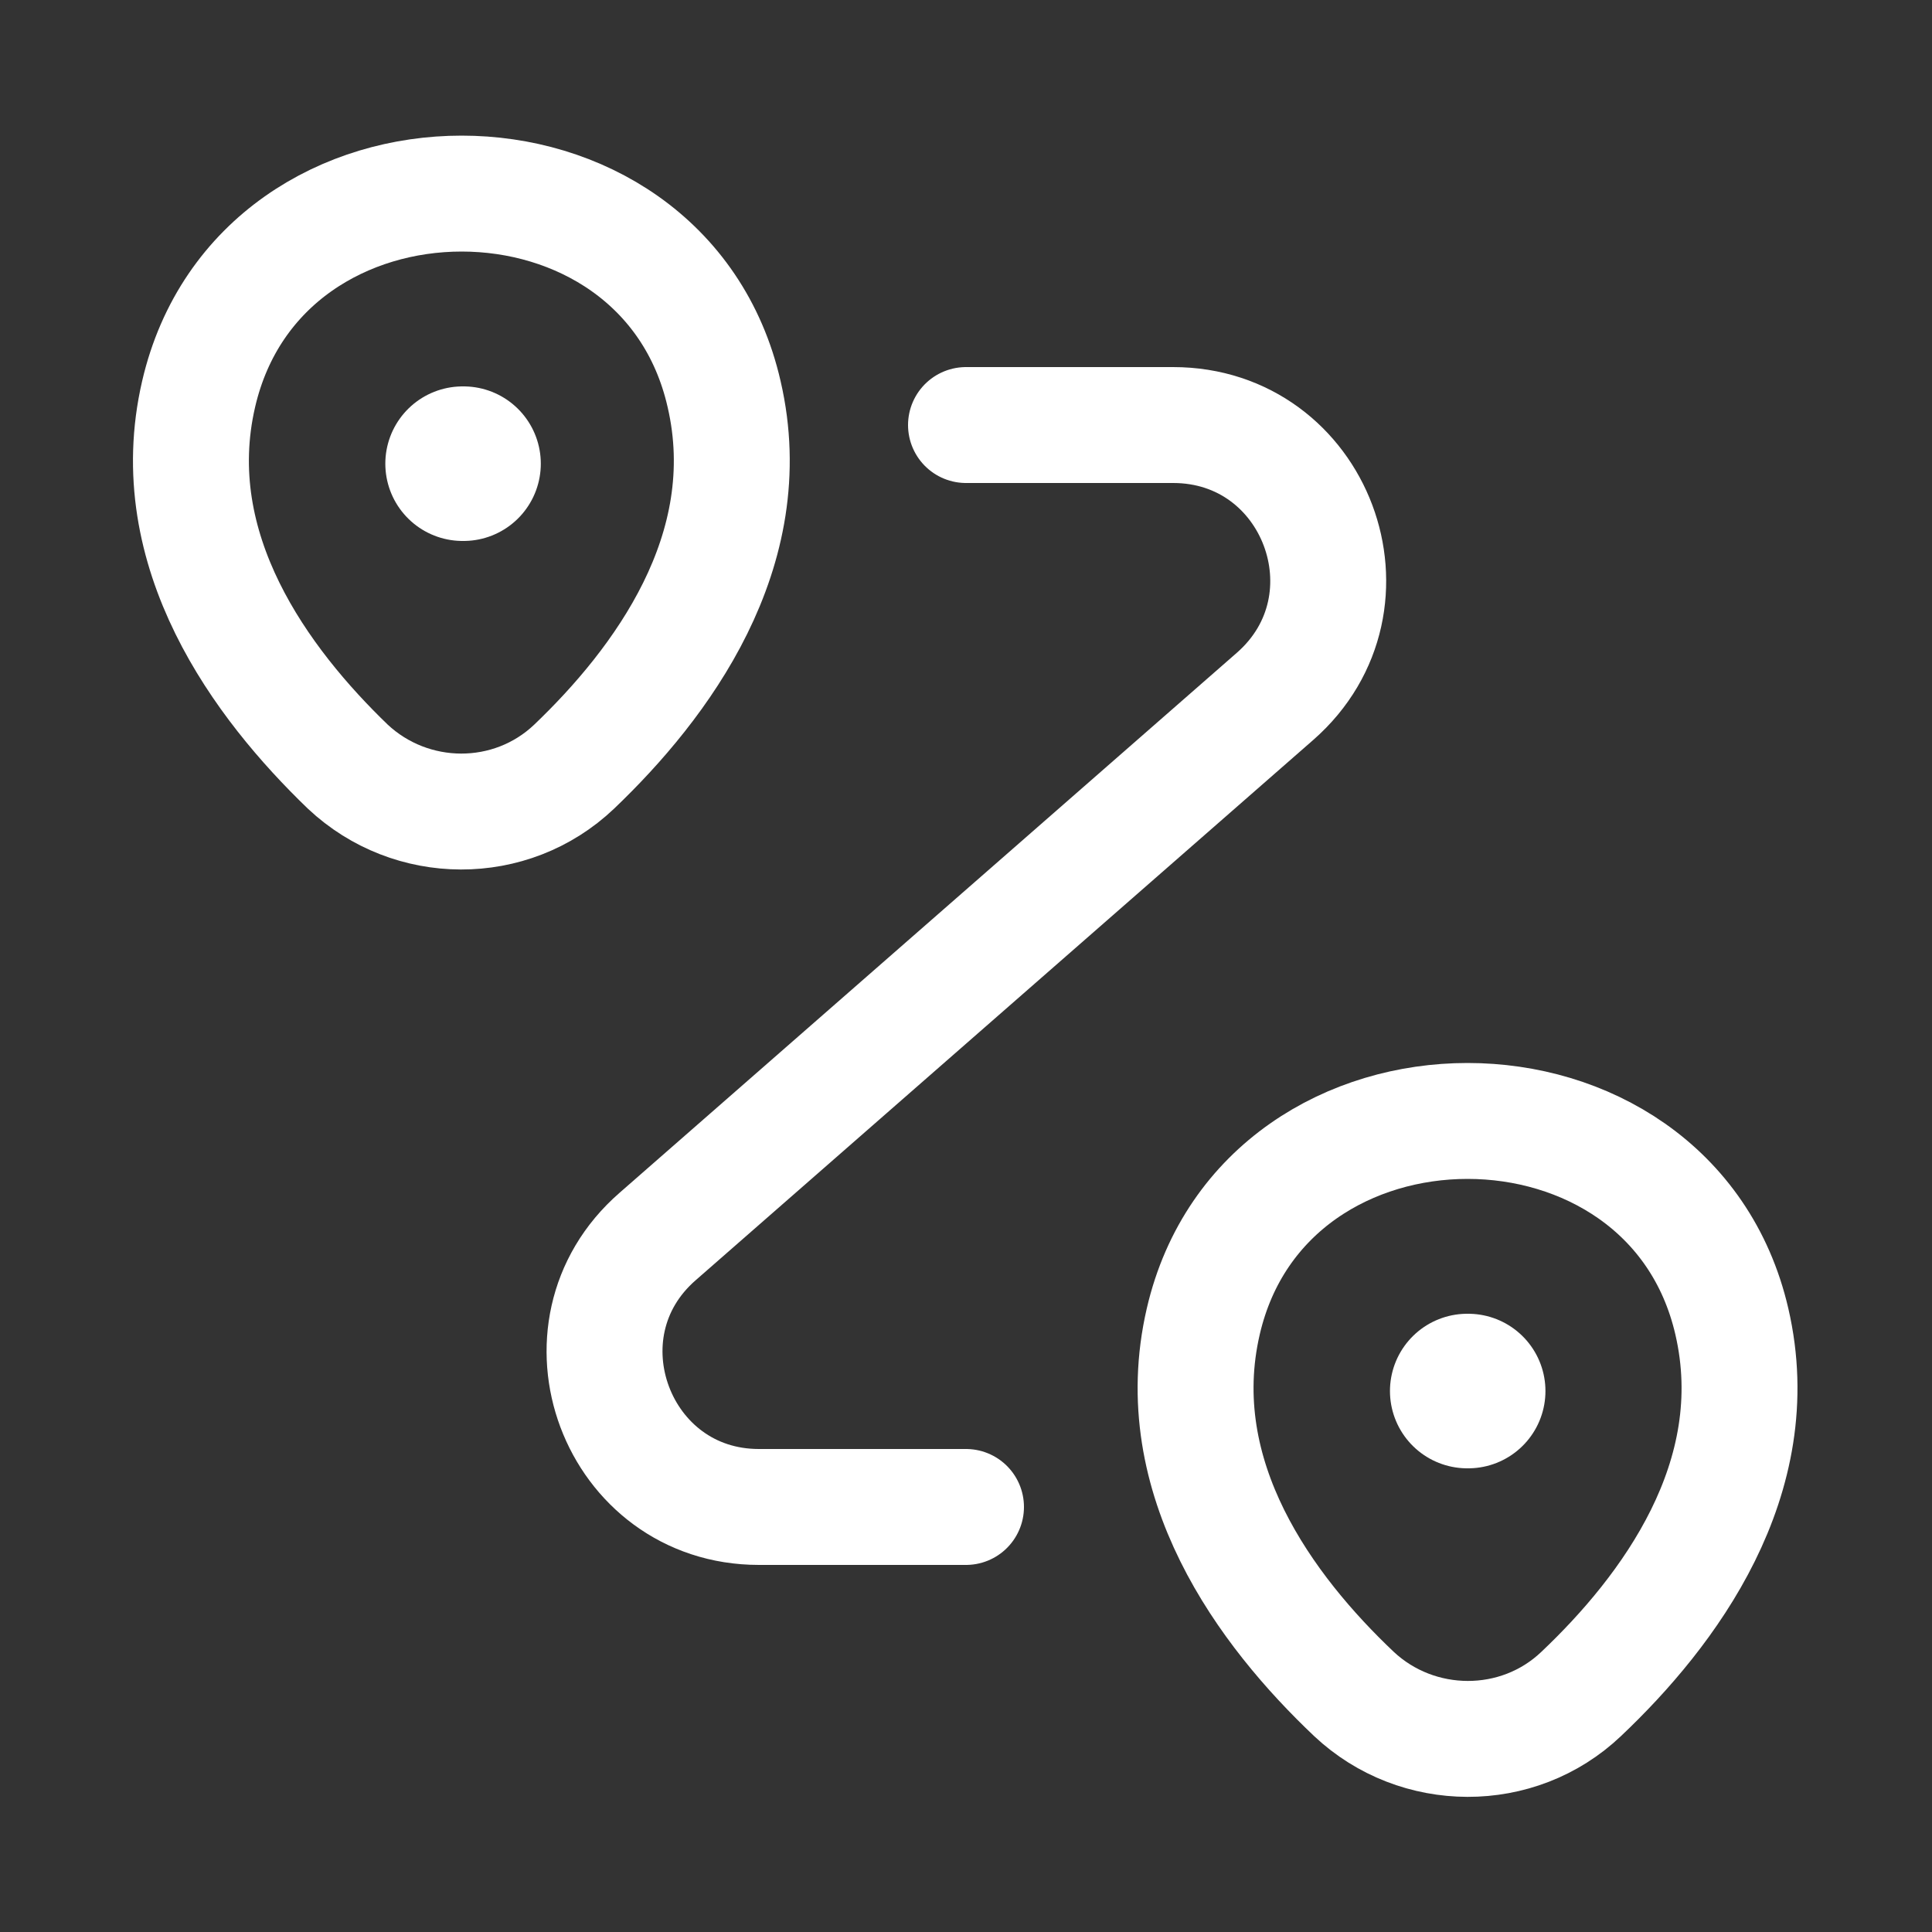 <svg width="25" height="25" viewBox="0 0 25 25" fill="none" xmlns="http://www.w3.org/2000/svg">
  <rect x="0" y="0" width="25" height="25" fill="#333333" stroke="none"/>
  <path d="M2.57 5.1C3.37 1.64 8.58 1.64 9.37 5.1C9.84 7.13 8.55 8.85 7.43 9.92C6.61 10.7 5.32 10.69 4.5 9.92C3.39 8.85 2.1 7.13 2.57 5.1Z" stroke="white" stroke-width="1.5" />
  <path d="M15.57 17.1C16.37 13.64 21.61 13.64 22.41 17.1C22.88 19.13 21.59 20.85 20.46 21.92C19.64 22.7 18.34 22.69 17.52 21.92C16.39 20.85 15.1 19.13 15.57 17.1Z" stroke="white" stroke-width="1.5" />
  <path d="M12.5 5.5H15.18C17.03 5.5 17.89 7.79 16.5 9.01L8.51 16C7.12 17.21 7.98 19.5 9.82 19.5H12.5" stroke="white" stroke-width="1.5" stroke-linecap="round" stroke-linejoin="round" />
  <path d="M5.986 6H5.998" stroke="white" stroke-width="2" stroke-linecap="round" stroke-linejoin="round" />
  <path d="M18.986 18H18.998" stroke="white" stroke-width="2" stroke-linecap="round" stroke-linejoin="round" />
</svg>
